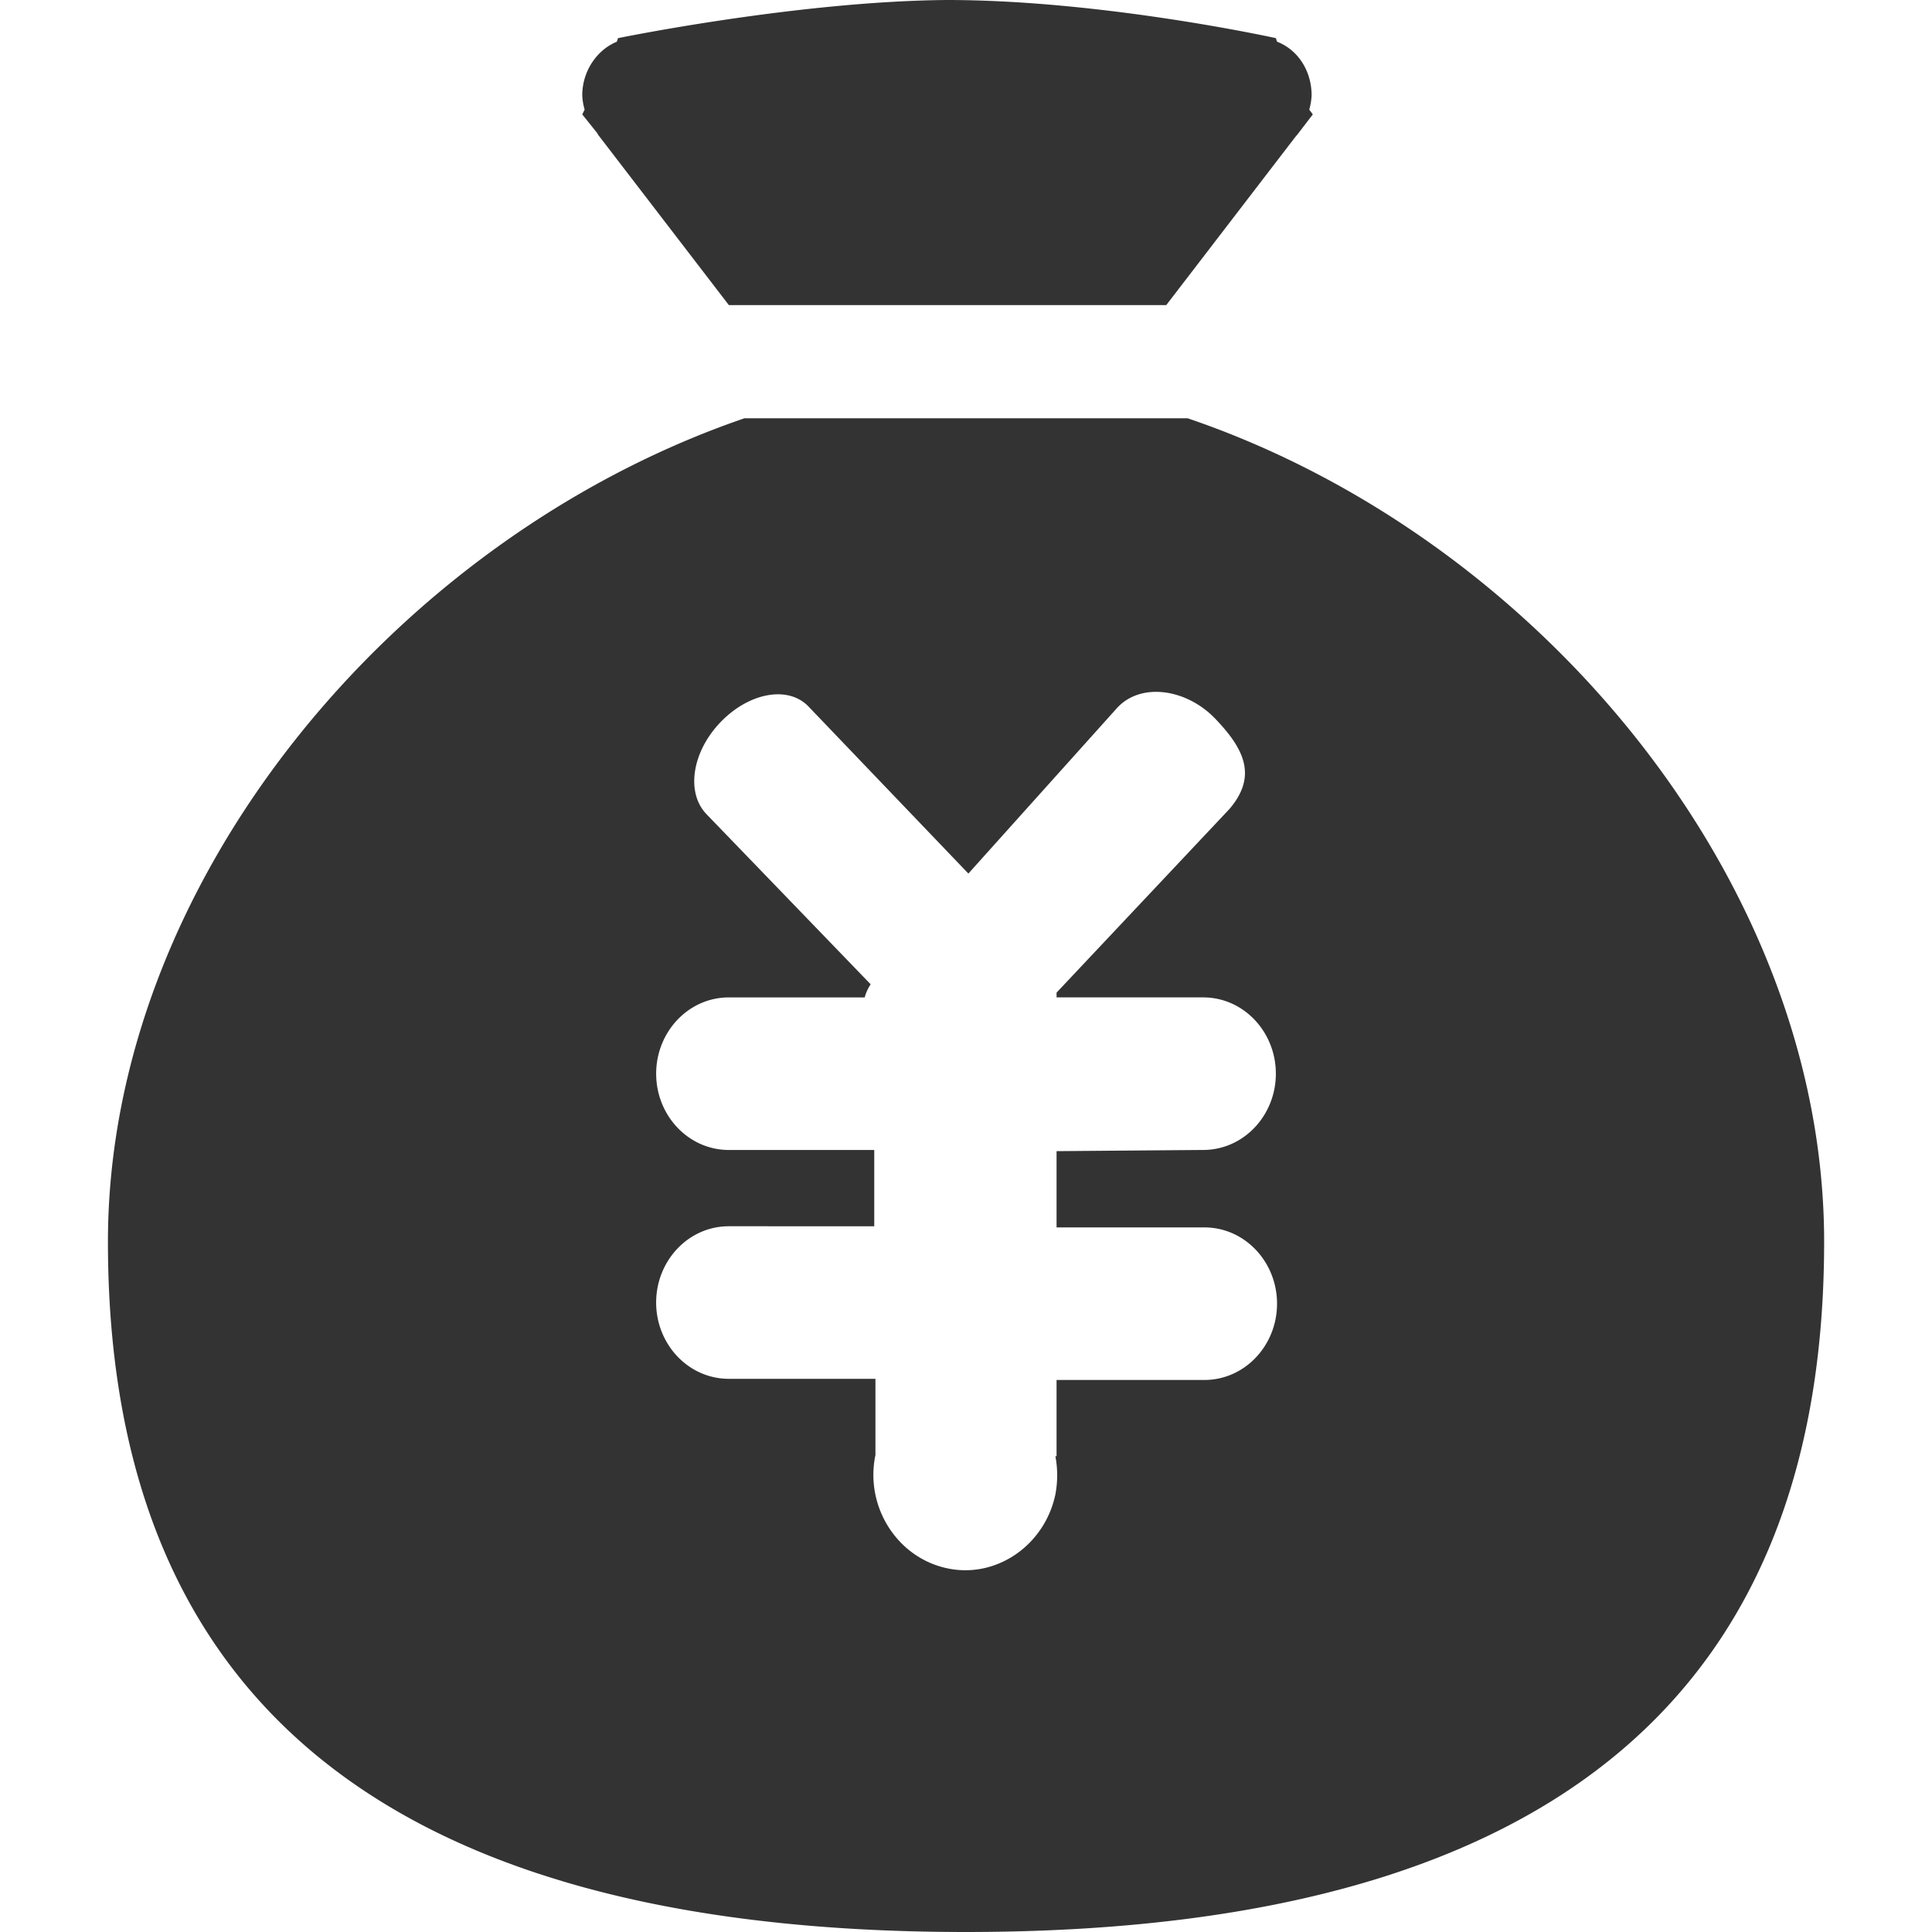 <?xml version="1.0" standalone="no"?><!DOCTYPE svg PUBLIC "-//W3C//DTD SVG 1.1//EN" "http://www.w3.org/Graphics/SVG/1.1/DTD/svg11.dtd"><svg class="icon" width="200px" height="200.00px" viewBox="0 0 1024 1024" version="1.1" xmlns="http://www.w3.org/2000/svg"><path fill="#333333" d="M511.91 1024c-320.25 0-454.7-135-454.7-365.79 0-191 152.23-373 337.31-436.5h235c185.08 62.88 337.31 244.89 337.31 436.5C966.79 889 832.16 1024 511.91 1024zM637.7 609.5c21.48 0 38.53-18.32 38.53-40.43s-17.05-40.43-38.53-40.43H560v-2.53l91.59-97.28c15.16-17.69 7.58-32.21-7.58-48s-39.79-19.58-52.43-5.05L513.26 463l-84.64-88.43c-10.74-11.37-31.58-7.58-46.74 8.21s-18.32 37.22-7.58 48.59l87.17 90.33a23.35 23.35 0 0 0-3.16 6.95h-72c-21.48 0-38.53 18.32-38.53 40.43s17.05 40.43 38.53 40.43h77.06v40.43H386.3c-21.48 0-38.53 18.32-38.53 40.43s17.05 40.43 38.53 40.43H464v40.4c-5.68 27.16 11.37 54.32 37.9 60 25.9 5.68 51.8-12 57.48-39.16a54.35 54.35 0 0 0 0-20.21h0.62v-40.42h78.33c21.48 0 38.53-18.32 38.53-40.43s-17.05-40.43-38.53-40.43H560v-40.42l77.69-0.63z m58.11-548.86l-8.21 10.74-0.6 0.62-68.85 89.7H386.3L317.45 72c-0.63-0.63-0.63-1.26-1.26-1.89l-7.58-9.47 1.26-2.53a31.71 31.71 0 0 1-1.26-7.58c0-12.63 7.58-24 18.32-28.42l0.63-1.89S422.94 0.63 501.89 0c82.75 0 174.34 20.21 174.34 20.21l0.63 1.89c11.37 4.42 18.32 15.79 18.32 28.42a31.7 31.7 0 0 1-1.26 7.58l1.9 2.53z"  /></svg>